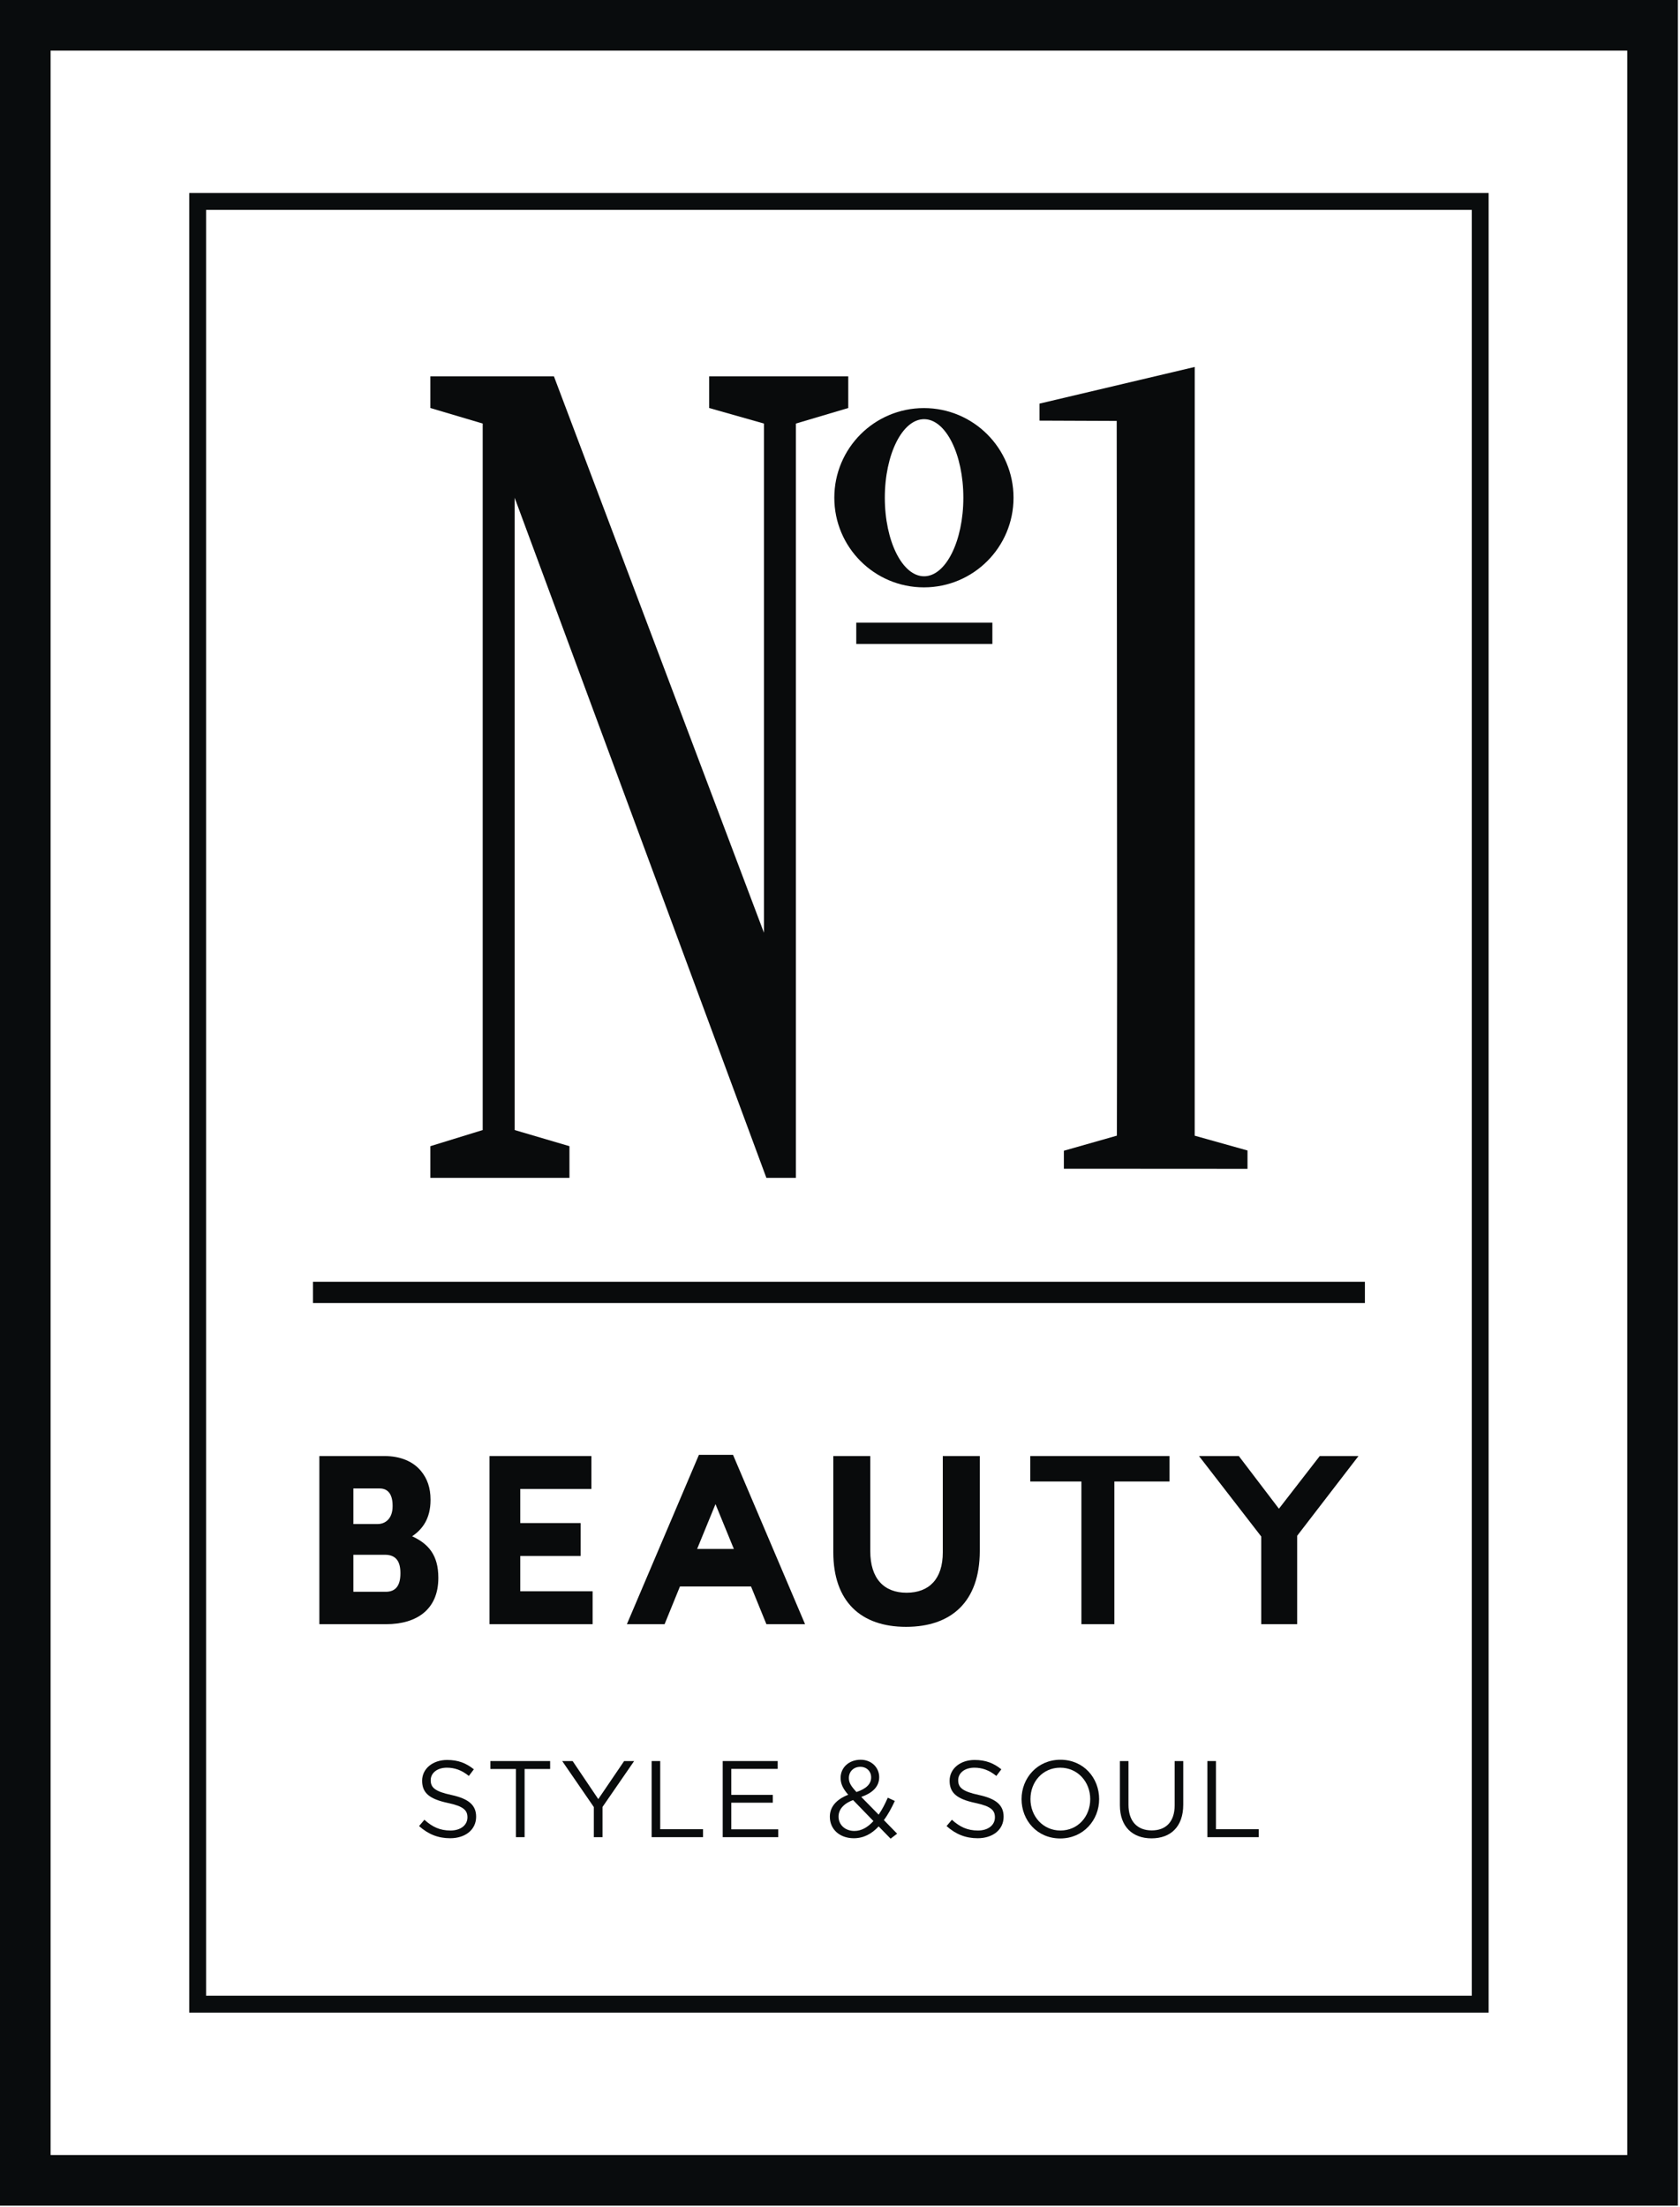<svg width="664" height="872" viewBox="0 0 664 872" fill="none" xmlns="http://www.w3.org/2000/svg">
<path d="M301.94 167.341L280.285 161.201V148.685H335.262V161.201L314.572 167.341V465.364H302.902L203.413 196.657V446.471L225.068 452.847V465.364H170.09V452.847L190.782 446.471V167.341L170.09 161.201V148.685H218.932L301.94 368.519V167.341Z" fill="#090B0C"/>
<path d="M493.062 461.788L420.484 461.746L420.483 454.642L441.436 448.686C441.436 448.686 441.526 401.091 441.524 378.688C441.519 309.807 441.366 166.304 441.366 166.304L410.842 166.184V159.466L472.199 144.983L472.187 448.702L493.062 454.546V461.788Z" fill="#090B0C"/>
<path d="M365.232 227.684C356.661 227.684 349.713 213.788 349.713 196.648C349.713 179.507 356.661 165.611 365.232 165.611C373.803 165.611 380.751 179.507 380.751 196.648C380.751 213.788 373.803 227.684 365.232 227.684ZM365.168 161.232C345.608 161.232 329.752 177.088 329.752 196.648C329.752 216.207 345.608 232.063 365.168 232.063C384.727 232.063 400.583 216.207 400.583 196.648C400.583 177.088 384.727 161.232 365.168 161.232Z" fill="#090B0C"/>
<path d="M392.225 254.417H338.427V246.014H392.225V254.417Z" fill="#090B0C"/>
<path d="M539.46 514.816H123.692V506.413H539.46V514.816Z" fill="#090B0C"/>
<path d="M152.54 628.893C156.228 628.893 158.26 626.616 158.26 621.68V621.49C158.26 617.029 156.614 614.276 152.145 614.276H139.662V628.893H152.54ZM149.3 602.128C152.252 602.128 155.177 600.04 155.177 595.104V594.914C155.177 590.548 153.474 588.081 150.09 588.081H139.662V602.128H149.3ZM126.225 575.268H151.908C158.229 575.268 163.208 577.356 166.368 581.152C168.897 584.189 170.161 587.89 170.161 592.446V592.636C170.161 600.134 166.842 604.31 162.892 606.968C169.292 609.91 173.242 614.372 173.242 623.293V623.484C173.242 635.632 165.025 641.706 152.54 641.706H126.225V575.268Z" fill="#090B0C"/>
<path d="M193.471 575.267H233.747V588.27H205.631V601.748H229.477V614.751H205.631V628.703H234.222V641.706H193.471V575.267Z" fill="#090B0C"/>
<path d="M290.049 611.983L282.789 594.265L275.53 611.983H290.049ZM276.241 574.793H289.718L318.192 641.706H302.912L296.837 626.805H268.742L262.668 641.706H247.766L276.241 574.793Z" fill="#090B0C"/>
<path d="M329.35 613.232V575.267H343.966V612.852C343.966 623.672 349.376 629.272 358.298 629.272C367.22 629.272 372.63 623.863 372.63 613.327V575.267H387.247V612.758C387.247 632.879 375.952 642.75 358.108 642.75C340.264 642.75 329.35 632.784 329.35 613.232Z" fill="#090B0C"/>
<path d="M427.414 585.325H407.198V575.267H462.247V585.325H440.435V641.706H427.414V585.325Z" fill="#090B0C"/>
<path d="M498.484 607.052L473.887 575.267H489.628L505.478 596.079L521.614 575.267H536.926L512.692 606.767V641.707H498.484V607.052Z" fill="#090B0C"/>
<path d="M165.635 721.461L167.739 718.971C170.875 721.805 173.882 723.223 178.049 723.223C182.086 723.223 184.749 721.075 184.749 718.025C184.749 715.233 183.246 713.644 176.931 712.313C170.017 710.809 166.838 708.576 166.838 703.551C166.838 698.825 171.005 695.347 176.717 695.347C181.098 695.347 184.234 696.592 187.283 699.04L185.307 701.66C182.515 699.384 179.723 698.396 176.631 698.396C172.722 698.396 170.231 700.544 170.231 703.336C170.231 706.171 171.778 707.76 178.393 709.177C185.093 710.637 188.186 713.085 188.186 717.768C188.186 722.923 183.89 726.272 177.921 726.272C173.151 726.272 169.243 724.683 165.635 721.461Z" fill="#090B0C"/>
<path d="M203.905 698.911H193.81V695.777H217.434V698.911H207.341V725.842H203.905V698.911Z" fill="#090B0C"/>
<path d="M234.701 713.945L222.203 695.776H226.325L236.463 710.81L246.685 695.776H250.637L238.137 713.902V725.842H234.701V713.945Z" fill="#090B0C"/>
<path d="M257.55 695.776H260.943V722.707H277.866V725.843H257.55V695.776Z" fill="#090B0C"/>
<path d="M285.64 695.776H307.374V698.868H289.033V709.135H305.441V712.227H289.033V722.751H307.589V725.843H285.64V695.776Z" fill="#090B0C"/>
<path d="M344.311 702.219C344.311 699.813 342.507 698.052 340.059 698.052C337.352 698.052 335.506 699.943 335.506 702.477C335.506 704.237 336.235 705.569 338.512 708.017C342.335 706.729 344.311 704.881 344.311 702.219ZM345.212 719.485L337.18 711.196C333.186 712.656 331.424 715.105 331.424 717.725C331.424 720.947 334.003 723.395 337.696 723.395C340.531 723.395 343.022 721.891 345.212 719.485ZM347.274 721.591C344.526 724.555 341.347 726.272 337.438 726.272C332.026 726.272 327.988 722.879 327.988 717.768C327.988 713.773 330.652 710.895 335.247 709.092C333.186 706.685 332.242 704.839 332.242 702.391C332.242 698.439 335.42 695.26 340.187 695.26C344.398 695.26 347.49 698.309 347.49 702.132C347.49 705.956 344.783 708.404 340.402 709.951L347.274 716.951C348.606 715.019 349.808 712.743 350.883 710.251L353.675 711.54C352.343 714.375 350.968 716.951 349.336 719.1L354.576 724.468L351.999 726.444L347.274 721.591Z" fill="#090B0C"/>
<path d="M374.118 721.461L376.222 718.971C379.358 721.805 382.365 723.223 386.531 723.223C390.569 723.223 393.231 721.075 393.231 718.025C393.231 715.233 391.729 713.644 385.414 712.313C378.499 710.809 375.321 708.576 375.321 703.551C375.321 698.825 379.487 695.347 385.199 695.347C389.581 695.347 392.717 696.592 395.766 699.04L393.79 701.66C390.998 699.384 388.206 698.396 385.114 698.396C381.205 698.396 378.714 700.544 378.714 703.336C378.714 706.171 380.261 707.76 386.875 709.177C393.575 710.637 396.669 713.085 396.669 717.768C396.669 722.923 392.373 726.272 386.403 726.272C381.634 726.272 377.726 724.683 374.118 721.461Z" fill="#090B0C"/>
<path d="M430.9 710.81C430.9 703.98 425.917 698.396 419.045 698.396C412.173 698.396 407.276 703.894 407.276 710.81C407.276 717.639 412.259 723.223 419.132 723.223C426.004 723.223 430.9 717.724 430.9 710.81ZM403.755 710.81C403.755 702.52 409.983 695.26 419.132 695.26C428.28 695.26 434.423 702.434 434.423 710.81C434.423 719.099 428.195 726.358 419.045 726.358C409.897 726.358 403.755 719.184 403.755 710.81Z" fill="#090B0C"/>
<path d="M442.625 713.257V695.776H446.018V713.043C446.018 719.529 449.454 723.18 455.21 723.18C460.75 723.18 464.273 719.829 464.273 713.257V695.776H467.666V713C467.666 721.763 462.641 726.315 455.123 726.315C447.693 726.315 442.625 721.763 442.625 713.257Z" fill="#090B0C"/>
<path d="M477.2 695.776H480.593V722.707H497.516V725.843H477.2V695.776Z" fill="#090B0C"/>
<path d="M588.363 76.262H581.697H81.455H74.789V82.929V788.498V795.165H81.455H581.697H588.363V788.498V82.929V76.262ZM581.697 788.498H81.455V82.929H581.697V788.498Z" fill="#090C0D"/>
<path d="M663.152 0H643.152H20H0V20V851.427V871.427H20H643.152H663.152V851.427V20V0ZM643.152 851.427H20V20H643.152V851.427Z" fill="#090C0D"/>
</svg>
